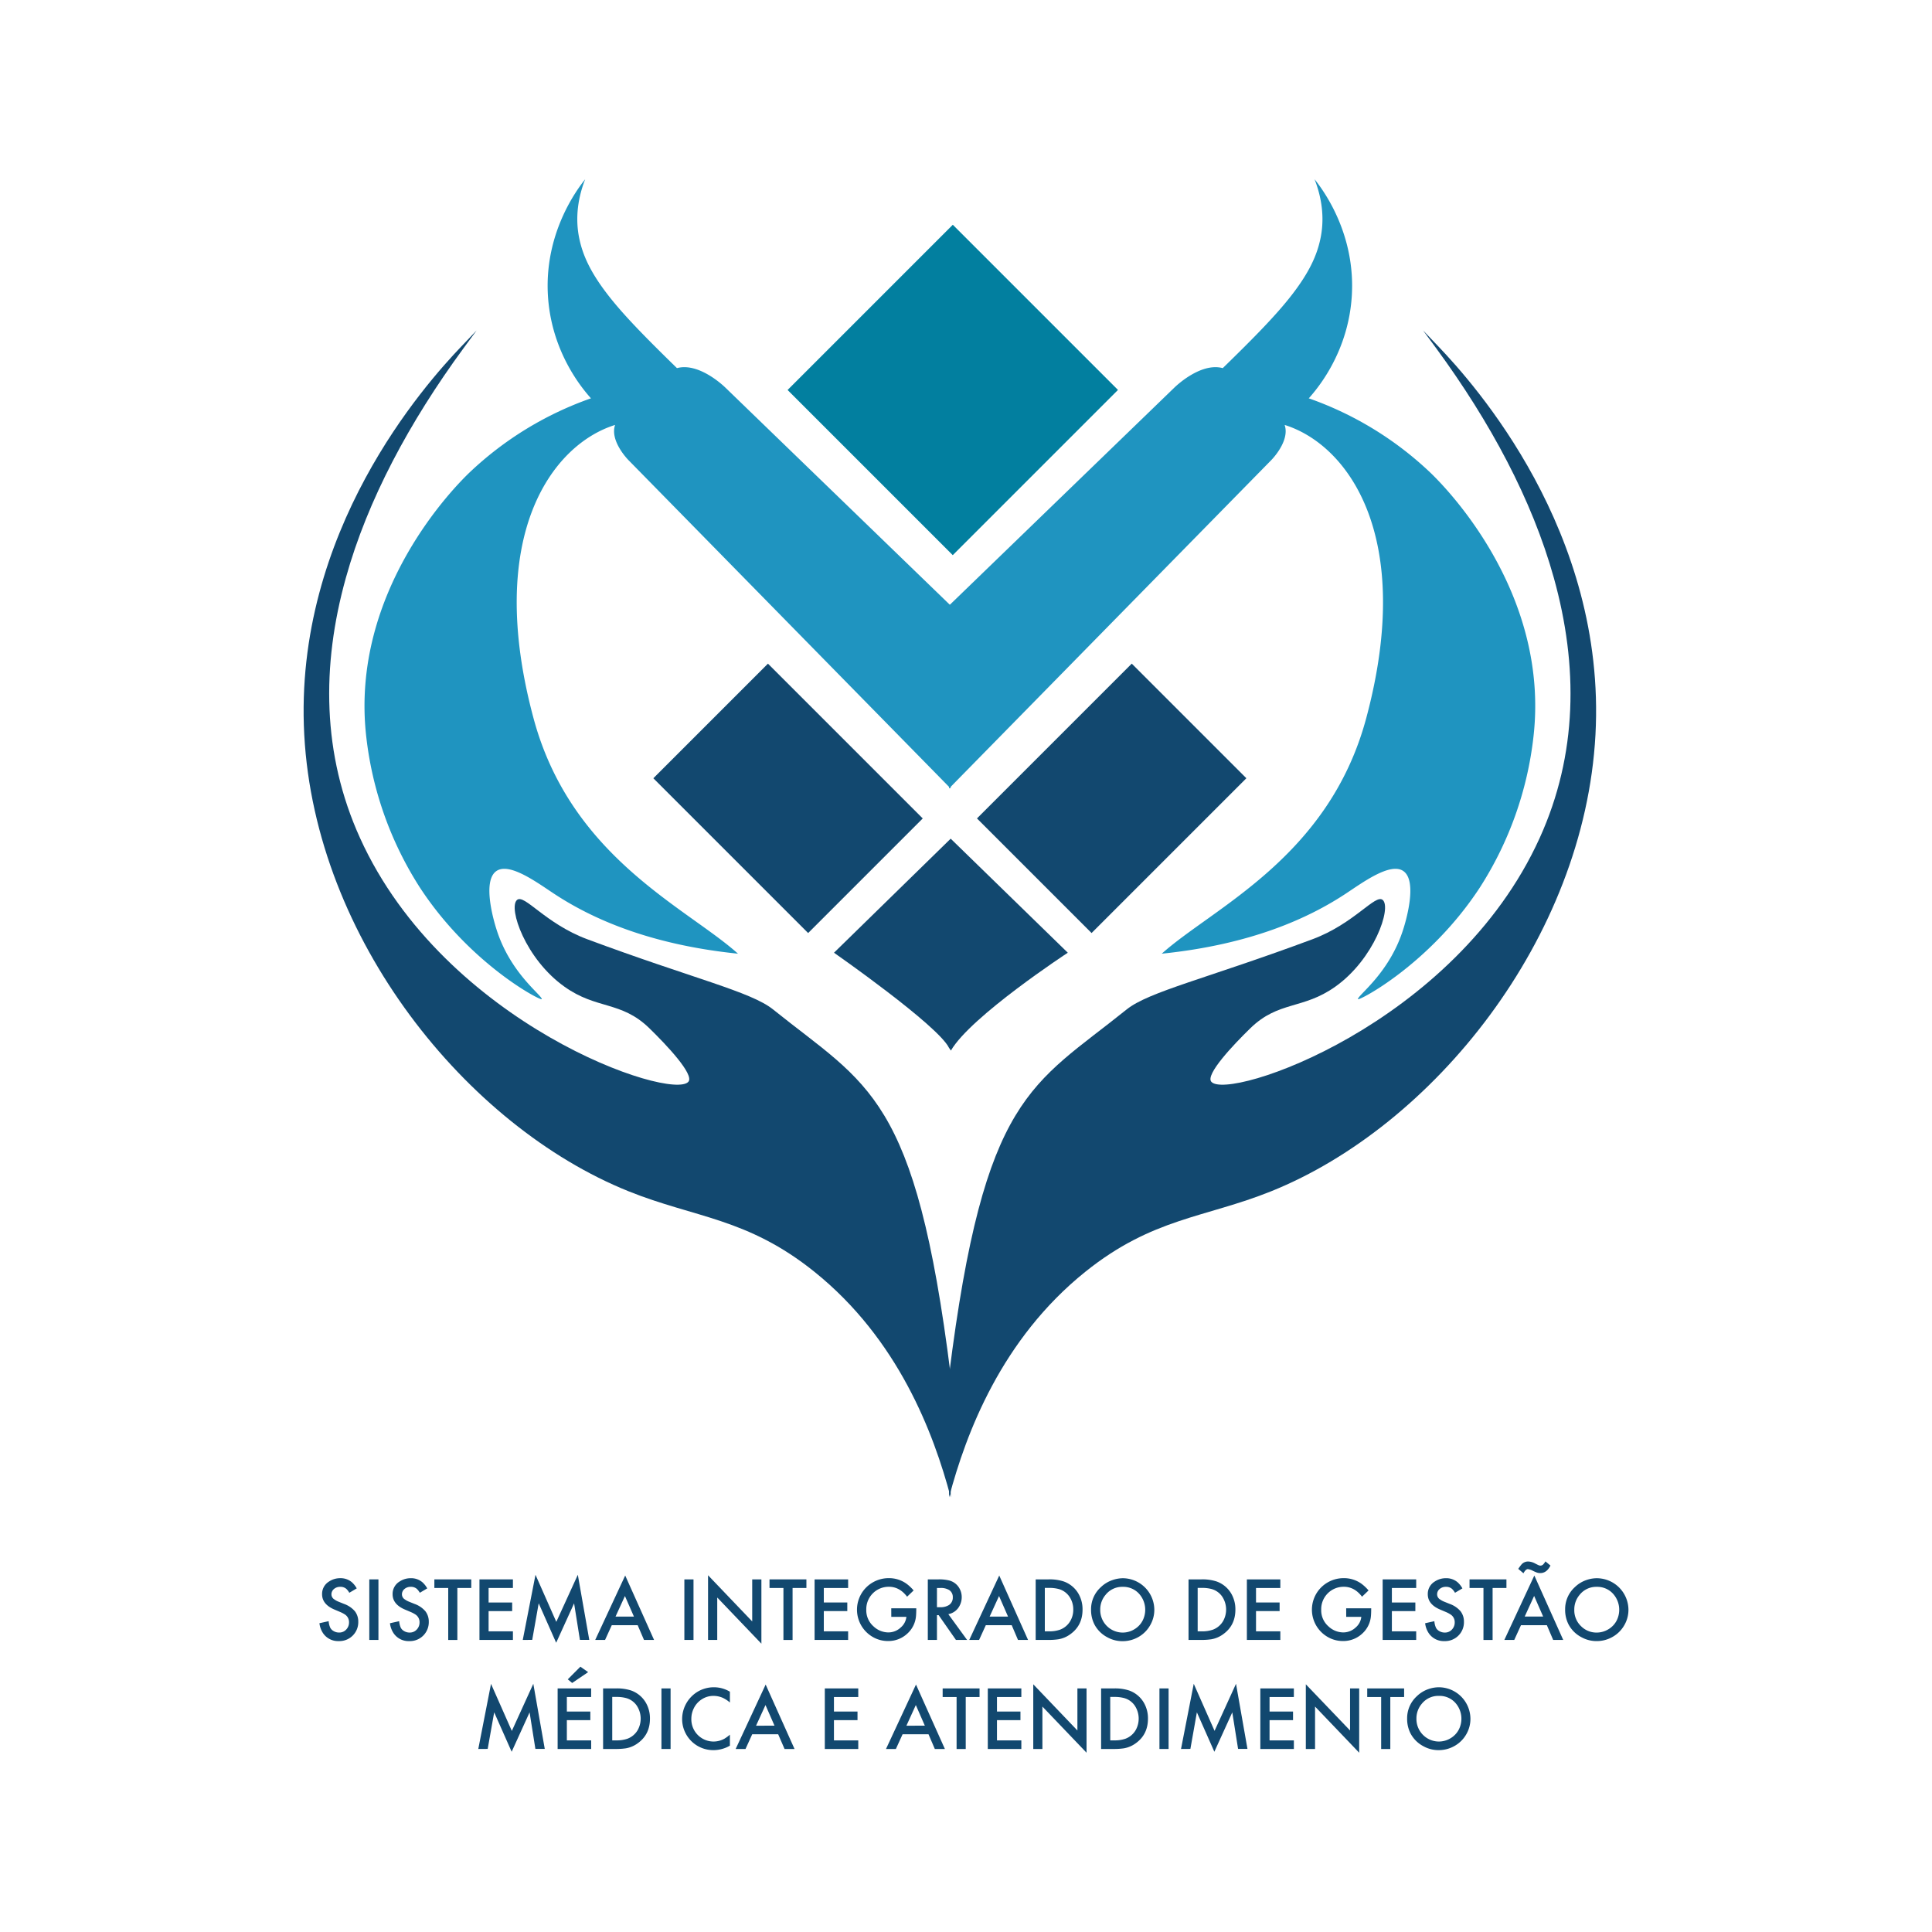 <svg id="Camada_1" data-name="Camada 1" xmlns="http://www.w3.org/2000/svg" viewBox="0 0 1152 1152"><defs><style>.cls-1{fill:#12486f;}.cls-2{fill:#027f9f;}.cls-3{fill:#1f94c0;}</style></defs><rect class="cls-1" x="404.62" y="427.71" width="130.53" height="96.64" transform="translate(474.23 -192.83) rotate(45)"/><rect class="cls-2" x="498.47" y="162.86" width="139.28" height="139.32" transform="translate(330.82 -333.61) rotate(45)"/><path class="cls-3" d="M566.87,470.18,374.76,274.38s-11.3-11.31-8-21c-37.6,11.72-77.85,66.16-48.63,174.9,22.3,83,91.35,112.93,121.91,140.38-53.53-5.49-87.7-21.3-109.6-35.71-10-6.57-26.68-19-34.48-13.55-8.82,6.12-1,31.38,0,34.48,8.19,26.33,27.09,39.41,27.09,41.87,0,1.44-42.56-20.47-72.65-66.49a209.89,209.89,0,0,1-32-89.9c-10-87.23,54.18-150.55,61.57-157.62a202.41,202.41,0,0,1,72.25-44.18c2.64,1.77-22.75-20.89-25.45-60.49-2.57-37.68,17.21-64,22.16-70.2-2.85,7.28-6.51,19.89-3.69,34.48,2.08,10.75,6.91,21.12,17.24,34.48,9.44,12.22,23,25.94,41.18,43.67,13.59-3.67,29,11.75,29,11.75L566.87,361.09"/><path class="cls-1" d="M206.21,344.62c13-46.77,38.09-93.17,70-136.74l8-10.87-9.2,9.64c-21.1,22.1-100.15,110.1-93.59,231.51C188,559.94,278.36,671.51,374.76,710.31c39.58,15.92,70.7,15.77,110.83,48,50,40.16,71.12,96.16,81.28,134.46V819.9c-20.94-167.47-49.26-172.4-105.91-218-13.24-10.65-48-18.47-110.82-41.87-25.05-9.33-37.51-27.22-41.87-23.4-5.36,4.7,5.07,35.22,28.32,51.72C355.7,602,370.34,596.76,387.08,613c10.34,10.05,27,27.72,23.4,32-9.79,11.67-145.23-33.82-195.8-145.31C192.05,449.84,191.61,397,206.21,344.62Z"/><rect class="cls-1" x="597.58" y="427.71" width="130.53" height="96.64" transform="translate(1468.16 343.93) rotate(135)"/><path class="cls-3" d="M565.87,470.18,758,274.38s11.31-11.31,8-21c37.59,11.72,77.85,66.16,48.63,174.9-22.3,83-91.35,112.93-121.91,140.38,53.53-5.49,87.7-21.3,109.59-35.71,10-6.57,26.69-19,34.48-13.55,8.83,6.12,1,31.38,0,34.48-8.19,26.33-27.09,39.41-27.09,41.87,0,1.44,42.56-20.47,72.66-66.49a209.76,209.76,0,0,0,32-89.9c10-87.23-54.17-150.55-61.57-157.62a202.38,202.38,0,0,0-72.24-44.18c-2.64,1.77,22.75-20.89,25.45-60.49,2.57-37.68-17.21-64-22.17-70.2,2.86,7.28,6.52,19.89,3.7,34.48-2.08,10.75-6.91,21.12-17.24,34.48-9.44,12.22-23,25.94-41.19,43.67-13.58-3.67-29,11.75-29,11.75L565.87,361.09"/><path class="cls-1" d="M926.53,344.62c-13-46.77-38.09-93.17-70-136.74l-8-10.87,9.21,9.64c21.1,22.1,100.15,110.1,93.59,231.51C944.73,559.94,854.38,671.51,758,710.31c-39.57,15.92-70.69,15.77-110.83,48-50,40.16-71.11,96.16-81.27,134.46V819.9c20.93-167.47,49.26-172.4,105.9-218,13.25-10.65,48-18.47,110.83-41.87,25-9.33,37.51-27.22,41.87-23.4,5.36,4.7-5.07,35.22-28.32,51.72C777,602,762.4,596.76,745.66,613c-10.34,10.05-27,27.72-23.4,32,9.79,11.67,145.22-33.82,195.8-145.31C940.69,449.84,941.13,397,926.53,344.62Z"/><path class="cls-1" d="M567,626.43c11.82-20.46,69.7-58.35,69.7-58.35l-69.83-68-69.58,68s62,43.26,68.58,56.72"/><path class="cls-1" d="M212.71,947.11l-4.42,2.62a10.16,10.16,0,0,0-1.72-2.27,5.14,5.14,0,0,0-3.65-1.27,5.51,5.51,0,0,0-3.86,1.35,4.09,4.09,0,0,0-1.43,3.14,3.52,3.52,0,0,0,1.72,3,11.19,11.19,0,0,0,2.22,1.25l3.6,1.45a15.19,15.19,0,0,1,6.46,4.39,10.05,10.05,0,0,1,2,6.25A11.27,11.27,0,0,1,202,978.54a10.8,10.8,0,0,1-9.44-4.81,13.61,13.61,0,0,1-2.09-5.85l5.5-1.22a11.4,11.4,0,0,0,1,4,5,5,0,0,0,1.91,1.88,6.29,6.29,0,0,0,3.3.9,5.58,5.58,0,0,0,4.45-2,6,6,0,0,0,1.48-4.07,5.41,5.41,0,0,0-2.51-4.74,18,18,0,0,0-2.65-1.4l-3.49-1.48q-7.41-3.12-7.41-9.16a8.59,8.59,0,0,1,4.13-7.56,11.91,11.91,0,0,1,6.72-2,10.31,10.31,0,0,1,7,2.49A13.92,13.92,0,0,1,212.71,947.11Z"/><path class="cls-1" d="M225.65,941.74v36.11H220.2V941.74Z"/><path class="cls-1" d="M254.75,947.11l-4.42,2.62a10.16,10.16,0,0,0-1.72-2.27,5.15,5.15,0,0,0-3.65-1.27,5.51,5.51,0,0,0-3.86,1.35,4.09,4.09,0,0,0-1.43,3.14,3.52,3.52,0,0,0,1.72,3,11.19,11.19,0,0,0,2.22,1.25l3.6,1.45a15.19,15.19,0,0,1,6.46,4.39,10.05,10.05,0,0,1,2,6.25,11.27,11.27,0,0,1-11.62,11.53,10.8,10.8,0,0,1-9.44-4.81,13.61,13.61,0,0,1-2.09-5.85l5.5-1.22a11.4,11.4,0,0,0,1,4,5,5,0,0,0,1.91,1.88,6.29,6.29,0,0,0,3.3.9,5.58,5.58,0,0,0,4.45-2,6,6,0,0,0,1.48-4.07,5.41,5.41,0,0,0-2.51-4.74,18,18,0,0,0-2.65-1.4l-3.49-1.48q-7.41-3.12-7.41-9.16a8.59,8.59,0,0,1,4.13-7.56,11.91,11.91,0,0,1,6.72-2,10.31,10.31,0,0,1,7,2.49A14.14,14.14,0,0,1,254.75,947.11Z"/><path class="cls-1" d="M272.71,946.87v31h-5.45v-31H259v-5.13h22v5.13Z"/><path class="cls-1" d="M305.84,946.87h-14.5v8.66h14.05v5.13H291.34v12.06h14.5v5.13H285.89V941.74h19.95Z"/><path class="cls-1" d="M311.71,977.85,319.3,939l12.41,28.07L344.54,939l6.83,38.83h-5.58l-3.47-21.8-10.69,23.5L321.21,956l-3.86,21.82Z"/><path class="cls-1" d="M380.23,969.07H364.78l-4,8.78h-5.87l17.88-38.41L390,977.85h-6ZM378,963.94l-5.37-12.28-5.61,12.28Z"/><path class="cls-1" d="M413.52,941.74v36.11h-5.45V941.74Z"/><path class="cls-1" d="M422.19,977.85V939.28l26.33,27.54V941.74H454v38.34l-26.33-27.52v25.29Z"/><path class="cls-1" d="M472.59,946.87v31h-5.45v-31h-8.3v-5.13h22v5.13Z"/><path class="cls-1" d="M505.72,946.87h-14.5v8.66h14v5.13h-14v12.06h14.5v5.13h-20V941.74h20Z"/><path class="cls-1" d="M531.43,959h14.92c0,2-.06,3.63-.18,4.79a15.82,15.82,0,0,1-4.92,10.06,16.52,16.52,0,0,1-11.8,4.65,17.88,17.88,0,0,1-8.63-2.19,18.77,18.77,0,0,1,.45-33.23,18.91,18.91,0,0,1,8.68-2.07,17.81,17.81,0,0,1,10.82,3.5,25.85,25.85,0,0,1,4,3.83l-3.89,3.73q-4.5-5.93-10.85-5.92a13.36,13.36,0,0,0-13.49,13.67,12.75,12.75,0,0,0,4.31,9.93,13,13,0,0,0,8.78,3.62,10.79,10.79,0,0,0,7.52-3,9.57,9.57,0,0,0,3.3-6.27h-9Z"/><path class="cls-1" d="M565.46,962.48l11.19,15.37H570l-10.32-14.78h-1v14.78h-5.45V941.74h6.38a24.27,24.27,0,0,1,6.4.66,9.78,9.78,0,0,1,5.85,4.31,10.52,10.52,0,0,1,1.59,5.64,10.8,10.8,0,0,1-1.38,5.32A9.38,9.38,0,0,1,565.46,962.48Zm-6.78-4.15h1.75a9.28,9.28,0,0,0,5.42-1.3,5.26,5.26,0,0,0,2.28-4.6,4.93,4.93,0,0,0-2.12-4.31,9.53,9.53,0,0,0-5.4-1.25h-1.93Z"/><path class="cls-1" d="M603.26,969.07H587.81l-4,8.78h-5.87l17.88-38.41L613,977.85h-6Zm-2.19-5.13-5.37-12.28-5.61,12.28Z"/><path class="cls-1" d="M617.55,977.85V941.74h7.59a27.13,27.13,0,0,1,9.13,1.24,16.55,16.55,0,0,1,9,7.68,18.55,18.55,0,0,1,2.22,9.12q0,9.4-7.22,14.61a16.69,16.69,0,0,1-7.17,3.07,39,39,0,0,1-6,.39Zm5.45-5.13h2.46a19.11,19.11,0,0,0,6.64-1,11.86,11.86,0,0,0,6.09-5.16,13.19,13.19,0,0,0,1.77-6.8,13.35,13.35,0,0,0-2.41-7.86,11.31,11.31,0,0,0-6.51-4.47,21.76,21.76,0,0,0-5.58-.61H623Z"/><path class="cls-1" d="M669.51,941.05a18.92,18.92,0,0,1,18.78,18.79,18.22,18.22,0,0,1-2.51,9.31A18.48,18.48,0,0,1,679,976a19,19,0,0,1-9.73,2.59,18.41,18.41,0,0,1-9-2.33,18.15,18.15,0,0,1-7.7-7.67,18.94,18.94,0,0,1-2-8.89,17.68,17.68,0,0,1,5.77-13.25,18.53,18.53,0,0,1,7-4.29A19.23,19.23,0,0,1,669.51,941.05Zm0,5.14A12.63,12.63,0,0,0,659.19,951a13.41,13.41,0,0,0-3.15,8.76,13.44,13.44,0,0,0,13.26,13.7,13.4,13.4,0,0,0,7-1.91,13,13,0,0,0,5-5.21A14.23,14.23,0,0,0,679,950.1,12.67,12.67,0,0,0,669.46,946.19Z"/><path class="cls-1" d="M708.69,977.85V941.74h7.6a27.11,27.11,0,0,1,9.12,1.24,16.55,16.55,0,0,1,9,7.68,18.55,18.55,0,0,1,2.22,9.12q0,9.4-7.22,14.61a16.69,16.69,0,0,1-7.17,3.07,39,39,0,0,1-6,.39Zm5.45-5.13h2.46a19.07,19.07,0,0,0,6.64-1,11.86,11.86,0,0,0,6.09-5.16,14,14,0,0,0-.64-14.66,11.31,11.31,0,0,0-6.5-4.47,21.9,21.9,0,0,0-5.59-.61h-2.46Z"/><path class="cls-1" d="M763.43,946.87h-14.5v8.66H763v5.13H748.93v12.06h14.5v5.13H743.48V941.74h19.95Z"/><path class="cls-1" d="M802.69,959h14.92c0,2-.06,3.63-.18,4.79a15.82,15.82,0,0,1-4.92,10.06,16.53,16.53,0,0,1-11.8,4.65,17.88,17.88,0,0,1-8.63-2.19,18.77,18.77,0,0,1,.45-33.23,18.91,18.91,0,0,1,8.68-2.07,17.81,17.81,0,0,1,10.82,3.5,25.85,25.85,0,0,1,4,3.83l-3.89,3.73q-4.5-5.93-10.85-5.92a13.36,13.36,0,0,0-13.49,13.67,12.72,12.72,0,0,0,4.31,9.93,13,13,0,0,0,8.78,3.62,10.81,10.81,0,0,0,7.52-3,9.57,9.57,0,0,0,3.3-6.27h-9Z"/><path class="cls-1" d="M844.44,946.87h-14.5v8.66h14v5.13h-14v12.06h14.5v5.13h-20V941.74h20Z"/><path class="cls-1" d="M872,947.11l-4.42,2.62a10.47,10.47,0,0,0-1.72-2.27,5.15,5.15,0,0,0-3.65-1.27,5.49,5.49,0,0,0-3.86,1.35,4.06,4.06,0,0,0-1.43,3.14,3.52,3.52,0,0,0,1.72,3,11.19,11.19,0,0,0,2.22,1.25l3.6,1.45a15.15,15.15,0,0,1,6.45,4.39,10.05,10.05,0,0,1,2,6.25,11.25,11.25,0,0,1-11.61,11.53,10.8,10.8,0,0,1-9.44-4.81,13.48,13.48,0,0,1-2.09-5.85l5.5-1.22a11.4,11.4,0,0,0,1,4,5,5,0,0,0,1.9,1.88,6.35,6.35,0,0,0,3.31.9,5.58,5.58,0,0,0,4.45-2,6,6,0,0,0,1.48-4.07,5.4,5.4,0,0,0-2.52-4.74,17.37,17.37,0,0,0-2.64-1.4l-3.49-1.48q-7.41-3.12-7.41-9.16a8.56,8.56,0,0,1,4.13-7.56,11.91,11.91,0,0,1,6.72-2,10.31,10.31,0,0,1,7,2.49A14.14,14.14,0,0,1,872,947.11Z"/><path class="cls-1" d="M890,946.87v31h-5.45v-31h-8.3v-5.13h22v5.13Z"/><path class="cls-1" d="M922.36,969.07H906.91l-4,8.78H897l17.88-38.41,17.23,38.41h-6Zm-14-31-3.07-2.6a32.79,32.79,0,0,1,2-2.69,5.21,5.21,0,0,1,3.95-1.7,9.53,9.53,0,0,1,4.23,1.25q1.4.71,1.83.9a3,3,0,0,0,1.29.31,2.45,2.45,0,0,0,1.83-1,9,9,0,0,0,1.08-1.53l3,2.49c-1.5,3-3.53,4.49-6.09,4.49a5.9,5.9,0,0,1-2.14-.37c-.5-.19-1.2-.5-2.12-.92a9.14,9.14,0,0,0-3.17-1.09C910.12,935.68,909.25,936.49,908.39,938.12Zm11.77,25.82-5.37-12.28-5.61,12.28Z"/><path class="cls-1" d="M952.17,941.05A18.94,18.94,0,0,1,971,959.84a18.23,18.23,0,0,1-2.52,9.31,18.48,18.48,0,0,1-6.8,6.8,19,19,0,0,1-9.73,2.59,18.47,18.47,0,0,1-9-2.33,18.15,18.15,0,0,1-7.7-7.67,18.94,18.94,0,0,1-2-8.89A17.68,17.68,0,0,1,939,946.4a18.53,18.53,0,0,1,7-4.29A19.23,19.23,0,0,1,952.17,941.05Zm0,5.14A12.64,12.64,0,0,0,941.85,951a13.4,13.4,0,0,0-3.14,8.76,13.07,13.07,0,0,0,4,9.86,12.92,12.92,0,0,0,9.23,3.84,13.4,13.4,0,0,0,7-1.91,12.89,12.89,0,0,0,5-5.21,14.23,14.23,0,0,0-2.27-16.19A12.67,12.67,0,0,0,952.12,946.19Z"/><path class="cls-1" d="M285.19,1042.87l7.59-38.83,12.41,28.07L318,1004l6.83,38.83h-5.59l-3.46-21.8-10.69,23.5-10.42-23.52-3.87,21.82Z"/><path class="cls-1" d="M352.47,1011.89H338v8.65h14v5.14H338v12.06h14.5v5.13h-20v-36.11h20Zm-1.78-14.84-9.52,6.46-2.62-2.17,7.52-7.54Z"/><path class="cls-1" d="M359.61,1042.87v-36.11h7.59a27.13,27.13,0,0,1,9.13,1.24,16.55,16.55,0,0,1,9,7.68,18.55,18.55,0,0,1,2.22,9.12q0,9.4-7.22,14.61a16.69,16.69,0,0,1-7.17,3.07,39,39,0,0,1-6,.39Zm5.45-5.13h2.46a19.11,19.11,0,0,0,6.64-1,11.86,11.86,0,0,0,6.09-5.16,14,14,0,0,0-.64-14.66,11.31,11.31,0,0,0-6.51-4.47,21.76,21.76,0,0,0-5.58-.61h-2.46Z"/><path class="cls-1" d="M399.85,1006.76v36.11H394.4v-36.11Z"/><path class="cls-1" d="M435.22,1008.72v6.45a17.47,17.47,0,0,0-4.31-2.83,14,14,0,0,0-5.45-1.13,12.58,12.58,0,0,0-6.82,1.93,13,13,0,0,0-5,5.58,14.07,14.07,0,0,0-1.41,6.22,13.24,13.24,0,0,0,13.23,13.49,13.35,13.35,0,0,0,6.54-1.72,21.67,21.67,0,0,0,3.22-2.38v6.56a19.51,19.51,0,0,1-9.81,2.67,18.52,18.52,0,0,1-16.67-10.18,18.33,18.33,0,0,1-2-8.39,19.11,19.11,0,0,1,9.42-16.38,19,19,0,0,1,9.66-2.54A18.51,18.51,0,0,1,435.22,1008.72Z"/><path class="cls-1" d="M464,1034.09H448.53l-4,8.78h-5.87l17.88-38.41,17.22,38.41h-5.95Zm-2.19-5.13-5.37-12.28L450.81,1029Z"/><path class="cls-1" d="M511.76,1011.89h-14.5v8.65h14.05v5.14H497.26v12.06h14.5v5.13H491.81v-36.11h19.95Z"/><path class="cls-1" d="M553.64,1034.09H538.19l-4,8.78H528.3l17.88-38.41,17.23,38.41h-6Zm-2.19-5.13-5.37-12.28L540.47,1029Z"/><path class="cls-1" d="M575.84,1011.89v31h-5.45v-31h-8.31v-5.13h22v5.13Z"/><path class="cls-1" d="M609,1011.89H594.47v8.65h14v5.14h-14v12.06H609v5.13H589v-36.11H609Z"/><path class="cls-1" d="M616.11,1042.87V1004.3l26.32,27.54v-25.08h5.45v38.34l-26.32-27.52v25.29Z"/><path class="cls-1" d="M656.56,1042.87v-36.11h7.59a27.13,27.13,0,0,1,9.13,1.24,16.55,16.55,0,0,1,9,7.68,18.55,18.55,0,0,1,2.22,9.12q0,9.4-7.22,14.61a16.69,16.69,0,0,1-7.17,3.07,39.08,39.08,0,0,1-6,.39Zm5.45-5.13h2.46a19.11,19.11,0,0,0,6.64-1,11.86,11.86,0,0,0,6.09-5.16,14,14,0,0,0-.64-14.66,11.31,11.31,0,0,0-6.51-4.47,21.76,21.76,0,0,0-5.58-.61H662Z"/><path class="cls-1" d="M696.8,1006.76v36.11h-5.45v-36.11Z"/><path class="cls-1" d="M704.21,1042.87,711.8,1004l12.41,28.07L737,1004l6.83,38.83h-5.59l-3.46-21.8-10.69,23.5-10.42-23.52-3.87,21.82Z"/><path class="cls-1" d="M771.49,1011.89H757v8.65h14v5.14H757v12.06h14.5v5.13h-20v-36.11h20Z"/><path class="cls-1" d="M778.63,1042.87V1004.3L805,1031.84v-25.08h5.45v38.34l-26.32-27.52v25.29Z"/><path class="cls-1" d="M829,1011.89v31h-5.45v-31h-8.31v-5.13h22v5.13Z"/><path class="cls-1" d="M858,1006.07a18.92,18.92,0,0,1,18.78,18.79,18.22,18.22,0,0,1-2.51,9.31,18.48,18.48,0,0,1-6.8,6.8,19,19,0,0,1-9.73,2.59,18.41,18.41,0,0,1-9-2.33,18.2,18.2,0,0,1-7.7-7.67,18.94,18.94,0,0,1-2-8.89,17.68,17.68,0,0,1,5.77-13.25,18.53,18.53,0,0,1,7-4.29A19.23,19.23,0,0,1,858,1006.07Zm0,5.14a12.63,12.63,0,0,0-10.27,4.76,13.4,13.4,0,0,0-3.15,8.75,13.44,13.44,0,0,0,13.26,13.71,13.4,13.4,0,0,0,7-1.91,13,13,0,0,0,5-5.21,14.23,14.23,0,0,0-2.27-16.19A12.67,12.67,0,0,0,858,1011.21Z"/></svg>